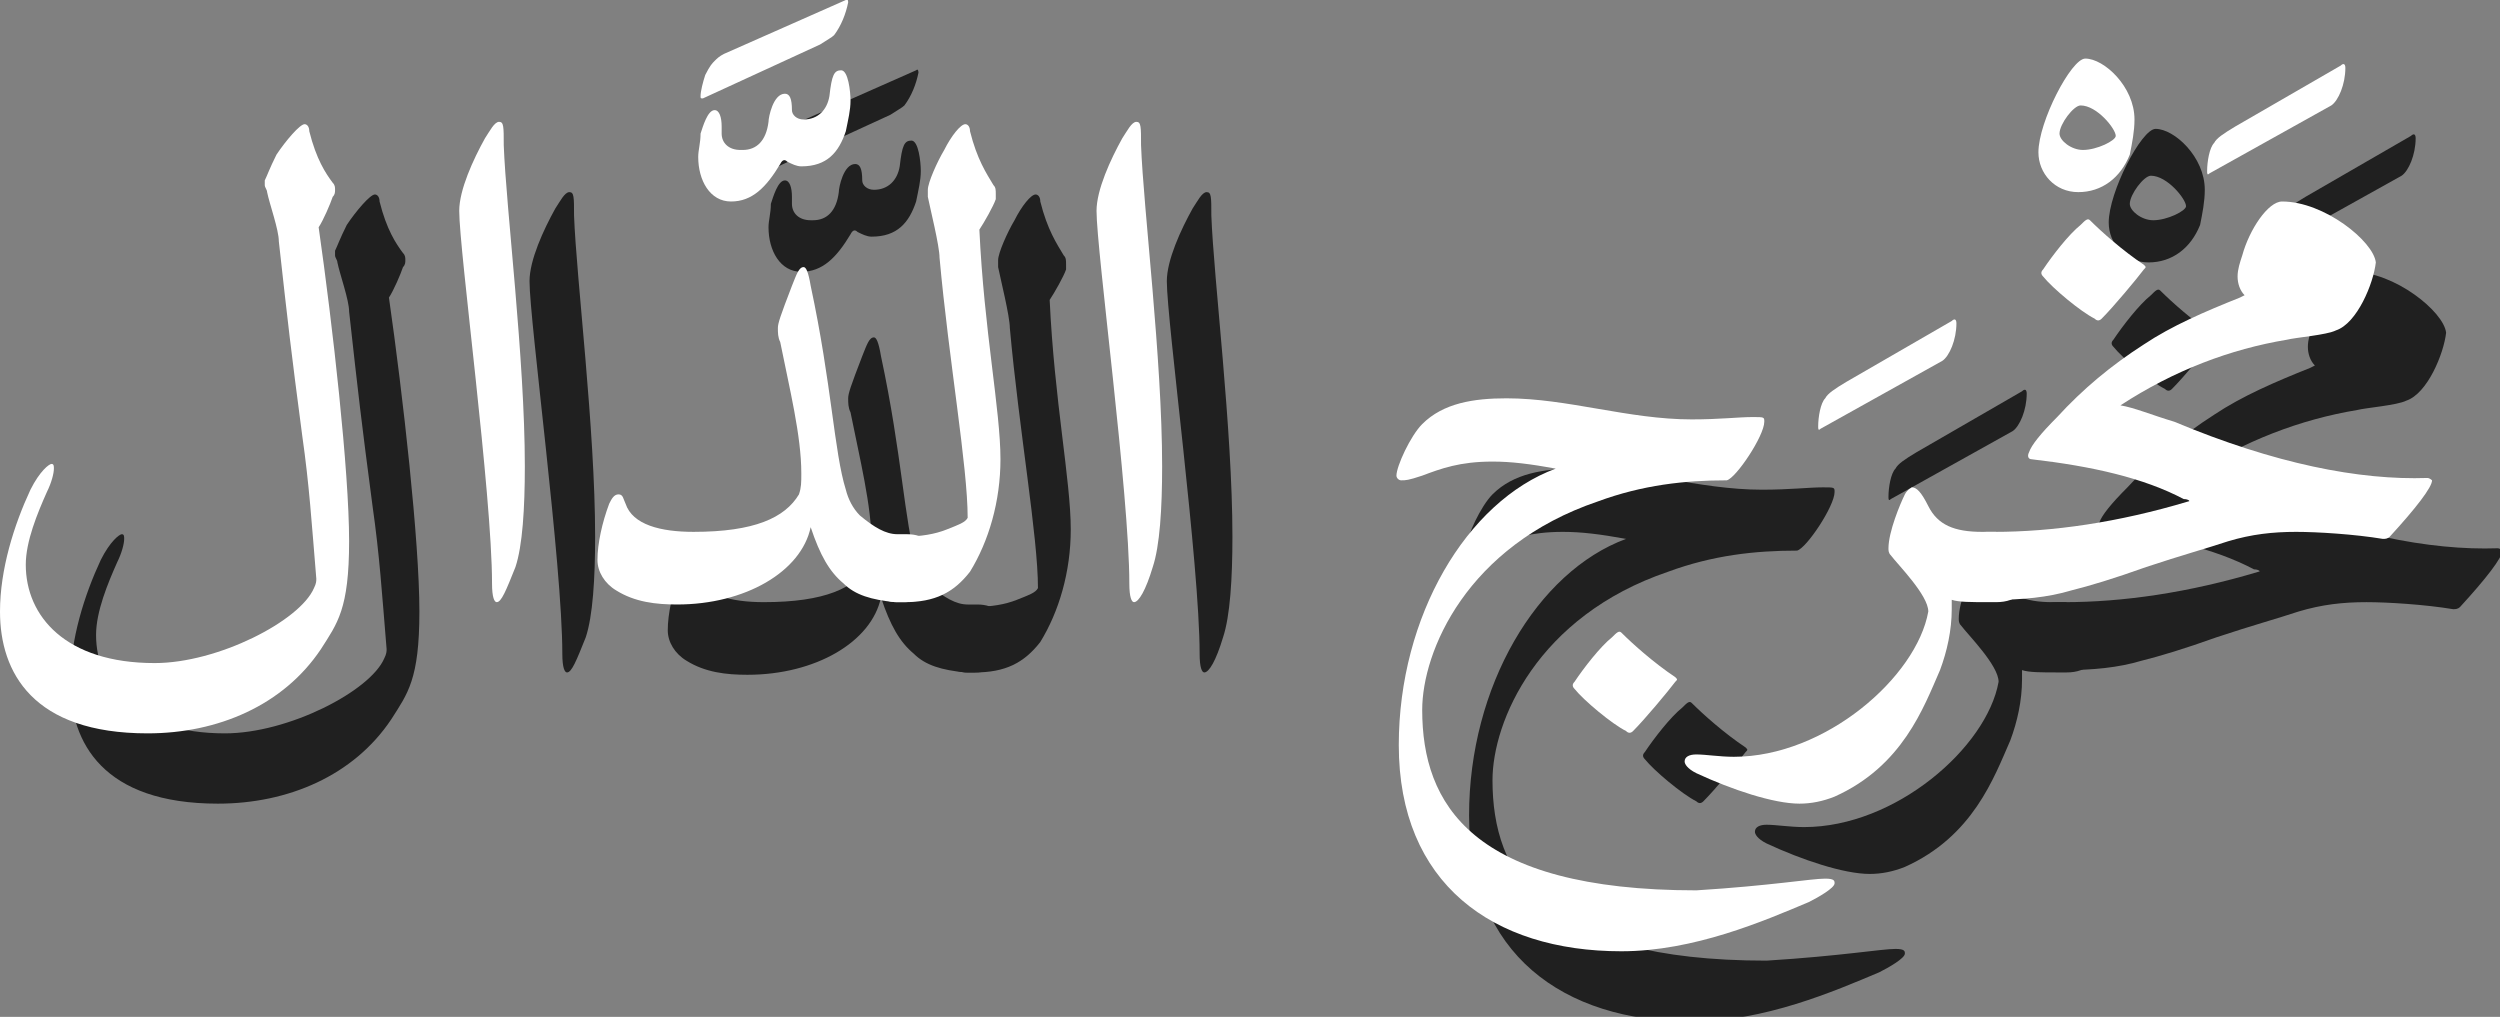 <?xml version="1.0" encoding="utf-8"?>
<!-- Generator: Adobe Illustrator 19.2.0, SVG Export Plug-In . SVG Version: 6.00 Build 0)  -->
<svg version="1.1" id="Layer_1" xmlns="http://www.w3.org/2000/svg" xmlns:xlink="http://www.w3.org/1999/xlink" x="0px" y="0px"
	 viewBox="0 0 106.7 43.4" style="enable-background:new 0 0 106.7 43.4;" xml:space="preserve">
<rect x="0" y="0" width="106.7" height="43.4" fill="#808080" stroke="none"/>
<style type="text/css">
	.st0{opacity:0.75;}
	.st1{fill:#FFFFFF;}
</style>
<g>
	<g class="st0">
		<path d="M17.9,26.1c0,2.9-0.5,3.5-1.2,4.6c-1.6,2.4-4.4,3.6-7.4,3.6c-4.9,0-6.3-2.6-6.3-5.2c0-1.8,0.6-3.7,1.3-5.2
			c0.4-0.8,0.8-1.1,0.9-1.1c0.1,0,0.1,0.1,0.1,0.2c0,0.2-0.1,0.6-0.3,1c-0.4,0.9-0.9,2.1-0.9,3.1c0,2.2,1.7,4.2,5.5,4.2
			c2.7,0,6.2-1.8,6.8-3.2c0.1-0.2,0.1-0.3,0.1-0.4c-0.2-2.4-0.3-4-0.6-6.1c-0.5-3.8-0.6-4.7-1-8.3c0-0.5-0.4-1.6-0.5-2.1
			c0-0.1-0.1-0.2-0.1-0.3c0-0.1,0-0.1,0-0.2c0.1-0.2,0.2-0.5,0.5-1.1C15.2,9,15.8,8.3,16,8.3c0.1,0,0.2,0.1,0.2,0.3
			c0.3,1.2,0.7,1.8,1,2.2c0.1,0.1,0.1,0.2,0.1,0.3c0,0.1,0,0.2-0.1,0.3c-0.1,0.3-0.4,1-0.6,1.3C17.2,16.9,17.9,23.1,17.9,26.1z"/>
		<path d="M24.2,28.7c-0.1,0-0.2-0.2-0.2-0.8c0-3.8-1.4-14.2-1.4-15.9c0-0.9,0.6-2.2,1.1-3.1c0.2-0.3,0.4-0.7,0.6-0.7
			c0.2,0,0.2,0.2,0.2,1c0.1,2.7,0.9,9.1,0.9,13.7c0,1.8-0.1,3.4-0.4,4.3C24.6,28.2,24.4,28.7,24.2,28.7z"/>
		<path d="M34.2,11.6c-0.9,0-1.4-0.9-1.4-1.9c0-0.3,0.1-0.6,0.1-1c0.1-0.3,0.3-1,0.6-1c0.2,0,0.3,0.3,0.3,0.7v0.3
			c0,0.4,0.3,0.7,0.8,0.7h0.1c0.6,0,1-0.4,1.1-1.2C35.8,8,36,7,36.5,7c0.2,0,0.3,0.2,0.3,0.7c0,0.2,0.2,0.4,0.5,0.4
			c0.6,0,1-0.4,1.1-1C38.5,6.2,38.6,6,38.9,6c0.3,0,0.4,0.9,0.4,1.3c0,0.4-0.1,0.8-0.2,1.3c-0.3,0.9-0.8,1.5-1.9,1.5
			c-0.2,0-0.4-0.1-0.6-0.2c-0.1-0.1-0.2-0.1-0.3,0.1C35.7,11,35.1,11.6,34.2,11.6z M39.1,3c0.1-0.1,0.1,0.1,0.1,0.1
			c-0.1,0.5-0.3,1-0.6,1.4c-0.1,0.1-0.3,0.2-0.6,0.4l-5,2.3c-0.1,0-0.1,0-0.1-0.1c0-0.2,0.1-0.6,0.2-0.9c0.2-0.4,0.3-0.5,0.4-0.6
			c0.1-0.1,0.2-0.2,0.4-0.3L39.1,3z"/>
		<path d="M41.3,25.8h0.4c0.8,0,1.2,0.4,1.2,1.4c0,1-0.4,1.5-1.3,1.5h-0.4c-1-0.1-1.7-0.3-2.2-0.8c-0.6-0.5-1-1.2-1.4-2.4
			c-0.4,1.9-2.8,3.3-5.7,3.3c-0.9,0-1.8-0.1-2.6-0.6c-0.5-0.3-0.8-0.8-0.8-1.3c0-0.7,0.2-1.6,0.5-2.4c0.1-0.2,0.2-0.4,0.4-0.4
			c0.2,0,0.2,0.2,0.3,0.4c0.3,0.9,1.5,1.2,2.9,1.2c2.6,0,3.9-0.6,4.5-1.6c0.1-0.3,0.1-0.5,0.1-0.9c0-1.6-0.5-3.6-0.9-5.6
			c-0.1-0.2-0.1-0.4-0.1-0.6c0-0.2,0.1-0.5,0.6-1.8c0.2-0.5,0.3-0.8,0.5-0.8c0.1,0,0.2,0.2,0.3,0.8c0.9,4.2,1,7.1,1.5,8.7
			c0.1,0.4,0.3,0.8,0.6,1.1C40.3,25.5,40.8,25.8,41.3,25.8z"/>
		<path d="M44.4,27.4c-0.7,0.9-1.5,1.3-2.8,1.3h-0.3c-0.8,0-1.2-0.5-1.2-1.5c0-0.9,0.4-1.3,1.2-1.3h0.3c0.7,0,1.3-0.1,1.8-0.3
			c0.5-0.2,0.8-0.3,0.9-0.5c0-2.2-0.8-6.7-1.2-11.1c0-0.5-0.4-2.1-0.5-2.6c0-0.1,0-0.2,0-0.3c0-0.3,0.4-1.2,0.7-1.7
			c0.3-0.6,0.7-1.1,0.9-1.1c0.1,0,0.2,0.1,0.2,0.3c0.3,1.2,0.7,1.8,1,2.3c0.1,0.1,0.1,0.2,0.1,0.4c0,0.1,0,0.1,0,0.2
			c-0.1,0.3-0.5,1-0.7,1.3c0.2,4.3,0.9,7.7,0.9,9.8C45.7,24.4,45.2,26.1,44.4,27.4z"/>
		<path d="M51.4,28.7c-0.1,0-0.2-0.2-0.2-0.8c0-3.8-1.4-14.2-1.4-15.9c0-0.9,0.6-2.2,1.1-3.1c0.2-0.3,0.4-0.7,0.6-0.7
			c0.2,0,0.2,0.2,0.2,1c0.1,2.7,0.9,9.1,0.9,13.7c0,1.8-0.1,3.4-0.4,4.3C51.9,28.2,51.6,28.7,51.4,28.7z"/>
		<path d="M80.9,40.5c0.4,0,0.4,0.1,0.4,0.2c0,0.2-0.7,0.6-1.1,0.8c-1.9,0.8-4.9,2.1-8,2.1c-5.5,0-9.5-2.9-9.5-8.8
			c0-5.5,2.9-10.4,6.7-11.8c-1.1-0.2-1.9-0.3-2.7-0.3c-1.4,0-2.2,0.3-3,0.6c-0.6,0.2-0.7,0.2-0.9,0.2c-0.1,0-0.2-0.1-0.2-0.2
			c0-0.4,0.6-1.7,1.1-2.2c0.9-0.9,2.2-1.1,3.6-1.1c2.6,0,5.2,0.9,7.9,0.9c1.2,0,2-0.1,2.6-0.1c0.5,0,0.5,0,0.5,0.2
			c0,0.6-1.2,2.4-1.6,2.5c-1.8,0-3.6,0.2-5.5,0.9c-5.6,1.9-7.5,6.4-7.5,8.9c0,4,2.1,7.7,11.7,7.7C78.6,40.8,80.3,40.5,80.9,40.5z
			 M74.5,31.9c0.1,0.1,0.1,0.1,0,0.2c-0.3,0.4-1.3,1.6-1.8,2.1c-0.1,0.1-0.2,0.1-0.3,0c-0.6-0.3-1.8-1.3-2.2-1.8
			c-0.1-0.1-0.1-0.2,0-0.3c0.4-0.6,1.1-1.5,1.6-1.9c0.2-0.2,0.3-0.3,0.4-0.2C72.7,30.5,73.6,31.3,74.5,31.9z"/>
		<path d="M86.3,16.7c0.1-0.1,0.2-0.1,0.2,0.1c0,0.7-0.3,1.4-0.6,1.6l-5.2,2.9c-0.1,0.1-0.1,0-0.1-0.1c0-0.4,0.1-1,0.3-1.2
			c0.1-0.2,0.4-0.4,0.9-0.7L86.3,16.7z"/>
		<path d="M88.2,25.8c0.9,0,1.4,0.5,1.4,1.4c0,1-0.5,1.5-1.4,1.5h-0.3c-0.8,0-1.3,0-1.6-0.1c0,0.1,0,0.3,0,0.4
			c0,0.9-0.2,1.8-0.5,2.6c-0.7,1.6-1.6,4.1-4.5,5.4c-0.5,0.2-1,0.3-1.5,0.3c-1.1,0-2.9-0.6-4.4-1.3c-0.4-0.2-0.5-0.4-0.5-0.5
			c0-0.2,0.2-0.3,0.5-0.3c0.4,0,1,0.1,1.6,0.1c3.9,0,7.8-3.4,8.3-6.2c0-0.7-1.3-2-1.6-2.4c-0.1-0.1-0.1-0.2-0.1-0.3
			c0-0.7,0.5-1.9,0.7-2.3c0.1-0.2,0.3-0.3,0.3-0.3c0.2,0,0.4,0.2,0.7,0.8c0.4,0.8,1.1,1.1,2.3,1.1H88.2z"/>
		<path d="M92,5.5c0.8,0,2.1,1.2,2.1,2.6c0,0.5-0.1,1-0.2,1.5c-0.4,1-1.2,1.6-2.2,1.6c-1,0-1.7-0.8-1.7-1.7C90,8.2,91.4,5.5,92,5.5z
			 M91.8,7.5c-0.3,0-0.9,0.8-0.9,1.2c0,0.3,0.5,0.7,1,0.7c0.6,0,1.4-0.4,1.4-0.6C93.3,8.5,92.5,7.5,91.8,7.5z"/>
		<path d="M94.5,14.3c0.1,0.1,0.1,0.1,0,0.2c-0.3,0.4-1.3,1.6-1.8,2.1c-0.1,0.1-0.2,0.1-0.3,0c-0.6-0.3-1.8-1.3-2.2-1.8
			c-0.1-0.1-0.1-0.2,0-0.3c0.4-0.6,1.1-1.5,1.6-1.9c0.2-0.2,0.3-0.3,0.4-0.2C92.7,12.9,93.6,13.7,94.5,14.3z"/>
		<path d="M102.9,5.8c0.1-0.1,0.2-0.1,0.2,0.1c0,0.7-0.3,1.4-0.6,1.6l-5.2,2.9c-0.1,0.1-0.1,0-0.1-0.1c0-0.4,0.1-1,0.3-1.2
			c0.1-0.2,0.4-0.4,0.9-0.7L102.9,5.8z"/>
		<path d="M106.6,23.4c0.1,0,0.2,0.1,0.2,0.1c0,0.3-0.7,1.2-1.8,2.4c-0.1,0.1-0.2,0.1-0.3,0.1c-1.2-0.2-2.8-0.3-3.7-0.3
			c-1,0-1.9,0.1-2.9,0.4c-0.9,0.3-2,0.6-3.5,1.1c-1.4,0.5-2.4,0.8-3.2,1c-1,0.3-2.1,0.4-3.3,0.4h-0.3c-0.8,0-1.2-0.5-1.2-1.5
			c0-0.9,0.4-1.4,1.2-1.4h0.3c2.5,0,5.3-0.4,8.3-1.3c0.1,0,0-0.1-0.2-0.1c-1.7-0.9-3.9-1.4-6.5-1.7c-0.1,0-0.2-0.1-0.1-0.3
			c0.1-0.3,0.5-0.8,1.2-1.5c1.1-1.2,2.3-2.2,3.7-3.1c1.2-0.8,2.6-1.4,4.1-2l0.2-0.1c-0.2-0.2-0.3-0.5-0.3-0.8c0-0.3,0.1-0.6,0.2-0.9
			c0.3-1.1,1.1-2.3,1.7-2.3c1.8,0,3.9,1.7,4,2.6c-0.1,0.9-0.8,2.6-1.7,2.9c-0.4,0.2-1.7,0.3-2.1,0.4c-2.4,0.4-4.8,1.3-7.1,2.8
			c0.6,0.1,1.3,0.4,2.3,0.7C100.1,22.8,103.7,23.5,106.6,23.4z"/>
	</g>
	<g>
		<g>
			<path class="st1" d="M14.9,23.1c0,2.9-0.5,3.5-1.2,4.6c-1.6,2.4-4.4,3.6-7.4,3.6c-4.9,0-6.3-2.6-6.3-5.2c0-1.8,0.6-3.7,1.3-5.2
				c0.4-0.8,0.8-1.1,0.9-1.1c0.1,0,0.1,0.1,0.1,0.2c0,0.2-0.1,0.6-0.3,1c-0.4,0.9-0.9,2.1-0.9,3.1c0,2.2,1.7,4.2,5.5,4.2
				c2.7,0,6.2-1.8,6.8-3.2c0.1-0.2,0.1-0.3,0.1-0.4c-0.2-2.4-0.3-4-0.6-6.1c-0.5-3.8-0.6-4.7-1-8.3c0-0.5-0.4-1.6-0.5-2.1
				c0-0.1-0.1-0.2-0.1-0.3c0-0.1,0-0.1,0-0.2c0.1-0.2,0.2-0.5,0.5-1.1C12.2,6,12.8,5.3,13,5.3c0.1,0,0.2,0.1,0.2,0.3
				c0.3,1.2,0.7,1.8,1,2.2c0.1,0.1,0.1,0.2,0.1,0.3c0,0.1,0,0.2-0.1,0.3c-0.1,0.3-0.4,1-0.6,1.3C14.2,13.9,14.9,20.1,14.9,23.1z"/>
			<path class="st1" d="M21.2,25.7c-0.1,0-0.2-0.2-0.2-0.8c0-3.8-1.4-14.2-1.4-15.9c0-0.9,0.6-2.2,1.1-3.1c0.2-0.3,0.4-0.7,0.6-0.7
				c0.2,0,0.2,0.2,0.2,1c0.1,2.7,0.9,9.1,0.9,13.7c0,1.8-0.1,3.4-0.4,4.3C21.6,25.2,21.4,25.7,21.2,25.7z"/>
			<path class="st1" d="M31.2,8.6c-0.9,0-1.4-0.9-1.4-1.9c0-0.3,0.1-0.6,0.1-1c0.1-0.3,0.3-1,0.6-1c0.2,0,0.3,0.3,0.3,0.7v0.3
				c0,0.4,0.3,0.7,0.8,0.7h0.1c0.6,0,1-0.4,1.1-1.2C32.8,5,33,4,33.5,4c0.2,0,0.3,0.2,0.3,0.7c0,0.2,0.2,0.4,0.5,0.4
				c0.6,0,1-0.4,1.1-1C35.5,3.2,35.6,3,35.9,3c0.3,0,0.4,0.9,0.4,1.3c0,0.4-0.1,0.8-0.2,1.3c-0.3,0.9-0.8,1.5-1.9,1.5
				c-0.2,0-0.4-0.1-0.6-0.2c-0.1-0.1-0.2-0.1-0.3,0.1C32.7,8,32.1,8.6,31.2,8.6z M36.1,0c0.1-0.1,0.1,0.1,0.1,0.1
				c-0.1,0.5-0.3,1-0.6,1.4c-0.1,0.1-0.3,0.2-0.6,0.4l-5,2.3c-0.1,0-0.1,0-0.1-0.1c0-0.2,0.1-0.6,0.2-0.9c0.2-0.4,0.3-0.5,0.4-0.6
				c0.1-0.1,0.2-0.2,0.4-0.3L36.1,0z"/>
			<path class="st1" d="M38.3,22.8h0.4c0.8,0,1.2,0.4,1.2,1.4c0,1-0.4,1.5-1.3,1.5h-0.4c-1-0.1-1.7-0.3-2.2-0.8
				c-0.6-0.5-1-1.2-1.4-2.4c-0.4,1.9-2.8,3.3-5.7,3.3c-0.9,0-1.8-0.1-2.6-0.6c-0.5-0.3-0.8-0.8-0.8-1.3c0-0.7,0.2-1.6,0.5-2.4
				c0.1-0.2,0.2-0.4,0.4-0.4c0.2,0,0.2,0.2,0.3,0.4c0.3,0.9,1.5,1.2,2.9,1.2c2.6,0,3.9-0.6,4.5-1.6c0.1-0.3,0.1-0.5,0.1-0.9
				c0-1.6-0.5-3.6-0.9-5.6c-0.1-0.2-0.1-0.4-0.1-0.6c0-0.2,0.1-0.5,0.6-1.8c0.2-0.5,0.3-0.8,0.5-0.8c0.1,0,0.2,0.2,0.3,0.8
				c0.9,4.2,1,7.1,1.5,8.7c0.1,0.4,0.3,0.8,0.6,1.1C37.3,22.5,37.8,22.8,38.3,22.8z"/>
			<path class="st1" d="M41.4,24.4c-0.7,0.9-1.5,1.3-2.8,1.3h-0.3c-0.8,0-1.2-0.5-1.2-1.5c0-0.9,0.4-1.3,1.2-1.3h0.3
				c0.7,0,1.3-0.1,1.8-0.3c0.5-0.2,0.8-0.3,0.9-0.5c0-2.2-0.8-6.7-1.2-11.1c0-0.5-0.4-2.1-0.5-2.6c0-0.1,0-0.2,0-0.3
				c0-0.3,0.4-1.2,0.7-1.7c0.3-0.6,0.7-1.1,0.9-1.1c0.1,0,0.2,0.1,0.2,0.3c0.3,1.2,0.7,1.8,1,2.3c0.1,0.1,0.1,0.2,0.1,0.4
				c0,0.1,0,0.1,0,0.2c-0.1,0.3-0.5,1-0.7,1.3c0.2,4.3,0.9,7.7,0.9,9.8C42.7,21.4,42.2,23.1,41.4,24.4z"/>
			<path class="st1" d="M48.4,25.7c-0.1,0-0.2-0.2-0.2-0.8c0-3.8-1.4-14.2-1.4-15.9c0-0.9,0.6-2.2,1.1-3.1c0.2-0.3,0.4-0.7,0.6-0.7
				c0.2,0,0.2,0.2,0.2,1c0.1,2.7,0.9,9.1,0.9,13.7c0,1.8-0.1,3.4-0.4,4.3C48.9,25.2,48.6,25.7,48.4,25.7z"/>
			<path class="st1" d="M77.9,37.5c0.4,0,0.4,0.1,0.4,0.2c0,0.2-0.7,0.6-1.1,0.8c-1.9,0.8-4.9,2.1-8,2.1c-5.5,0-9.5-2.9-9.5-8.8
				c0-5.5,2.9-10.4,6.7-11.8c-1.1-0.2-1.9-0.3-2.7-0.3c-1.4,0-2.2,0.3-3,0.6c-0.6,0.2-0.7,0.2-0.9,0.2c-0.1,0-0.2-0.1-0.2-0.2
				c0-0.4,0.6-1.7,1.1-2.2c0.9-0.9,2.2-1.1,3.6-1.1c2.6,0,5.2,0.9,7.9,0.9c1.2,0,2-0.1,2.6-0.1c0.5,0,0.5,0,0.5,0.2
				c0,0.6-1.2,2.4-1.6,2.5c-1.8,0-3.6,0.2-5.5,0.9c-5.6,1.9-7.5,6.4-7.5,8.9c0,4,2.1,7.7,11.7,7.7C75.6,37.8,77.3,37.5,77.9,37.5z
				 M71.5,28.9c0.1,0.1,0.1,0.1,0,0.2c-0.3,0.4-1.3,1.6-1.8,2.1c-0.1,0.1-0.2,0.1-0.3,0c-0.6-0.3-1.8-1.3-2.2-1.8
				c-0.1-0.1-0.1-0.2,0-0.3c0.4-0.6,1.1-1.5,1.6-1.9c0.2-0.2,0.3-0.3,0.4-0.2C69.7,27.5,70.6,28.3,71.5,28.9z"/>
			<path class="st1" d="M83.3,13.7c0.1-0.1,0.2-0.1,0.2,0.1c0,0.7-0.3,1.4-0.6,1.6l-5.2,2.9c-0.1,0.1-0.1,0-0.1-0.1
				c0-0.4,0.1-1,0.3-1.2c0.1-0.2,0.4-0.4,0.9-0.7L83.3,13.7z"/>
			<path class="st1" d="M85.2,22.8c0.9,0,1.4,0.5,1.4,1.4c0,1-0.5,1.5-1.4,1.5h-0.3c-0.8,0-1.3,0-1.6-0.1c0,0.1,0,0.3,0,0.4
				c0,0.9-0.2,1.8-0.5,2.6c-0.7,1.6-1.6,4.1-4.5,5.4c-0.5,0.2-1,0.3-1.5,0.3c-1.1,0-2.9-0.6-4.4-1.3c-0.4-0.2-0.5-0.4-0.5-0.5
				c0-0.2,0.2-0.3,0.5-0.3c0.4,0,1,0.1,1.6,0.1c3.9,0,7.8-3.4,8.3-6.2c0-0.7-1.3-2-1.6-2.4c-0.1-0.1-0.1-0.2-0.1-0.3
				c0-0.7,0.5-1.9,0.7-2.3c0.1-0.2,0.3-0.3,0.3-0.3c0.2,0,0.4,0.2,0.7,0.8c0.4,0.8,1.1,1.1,2.3,1.1H85.2z"/>
			<path class="st1" d="M89,2.5c0.8,0,2.1,1.2,2.1,2.6c0,0.5-0.1,1-0.2,1.5c-0.4,1-1.2,1.6-2.2,1.6c-1,0-1.7-0.8-1.7-1.7
				C87,5.2,88.4,2.5,89,2.5z M88.8,4.5c-0.3,0-0.9,0.8-0.9,1.2c0,0.3,0.5,0.7,1,0.7c0.6,0,1.4-0.4,1.4-0.6
				C90.3,5.5,89.5,4.5,88.8,4.5z"/>
			<path class="st1" d="M91.5,11.3c0.1,0.1,0.1,0.1,0,0.2c-0.3,0.4-1.3,1.6-1.8,2.1c-0.1,0.1-0.2,0.1-0.3,0
				c-0.6-0.3-1.8-1.3-2.2-1.8c-0.1-0.1-0.1-0.2,0-0.3c0.4-0.6,1.1-1.5,1.6-1.9c0.2-0.2,0.3-0.3,0.4-0.2
				C89.7,9.9,90.6,10.7,91.5,11.3z"/>
			<path class="st1" d="M99.9,2.8c0.1-0.1,0.2-0.1,0.2,0.1c0,0.7-0.3,1.4-0.6,1.6l-5.2,2.9c-0.1,0.1-0.1,0-0.1-0.1
				c0-0.4,0.1-1,0.3-1.2c0.1-0.2,0.4-0.4,0.9-0.7L99.9,2.8z"/>
			<path class="st1" d="M103.6,20.4c0.1,0,0.2,0.1,0.2,0.1c0,0.3-0.7,1.2-1.8,2.4c-0.1,0.1-0.2,0.1-0.3,0.1
				c-1.2-0.2-2.8-0.3-3.7-0.3c-1,0-1.9,0.1-2.9,0.4c-0.9,0.3-2,0.6-3.5,1.1c-1.4,0.5-2.4,0.8-3.2,1c-1,0.3-2.1,0.4-3.3,0.4h-0.3
				c-0.8,0-1.2-0.5-1.2-1.5c0-0.9,0.4-1.4,1.2-1.4h0.3c2.5,0,5.3-0.4,8.3-1.3c0.1,0,0-0.1-0.2-0.1c-1.7-0.9-3.9-1.4-6.5-1.7
				c-0.1,0-0.2-0.1-0.1-0.3c0.1-0.3,0.5-0.8,1.2-1.5c1.1-1.2,2.3-2.2,3.7-3.1c1.2-0.8,2.6-1.4,4.1-2l0.2-0.1
				c-0.2-0.2-0.3-0.5-0.3-0.8c0-0.3,0.1-0.6,0.2-0.9c0.3-1.1,1.1-2.3,1.7-2.3c1.8,0,3.9,1.7,4,2.6c-0.1,0.9-0.8,2.6-1.7,2.9
				c-0.4,0.2-1.7,0.3-2.1,0.4c-2.4,0.4-4.8,1.3-7.1,2.8c0.6,0.1,1.3,0.4,2.3,0.7C97.1,19.8,100.7,20.5,103.6,20.4z"/>
		</g>
	</g>
</g>
</svg>
